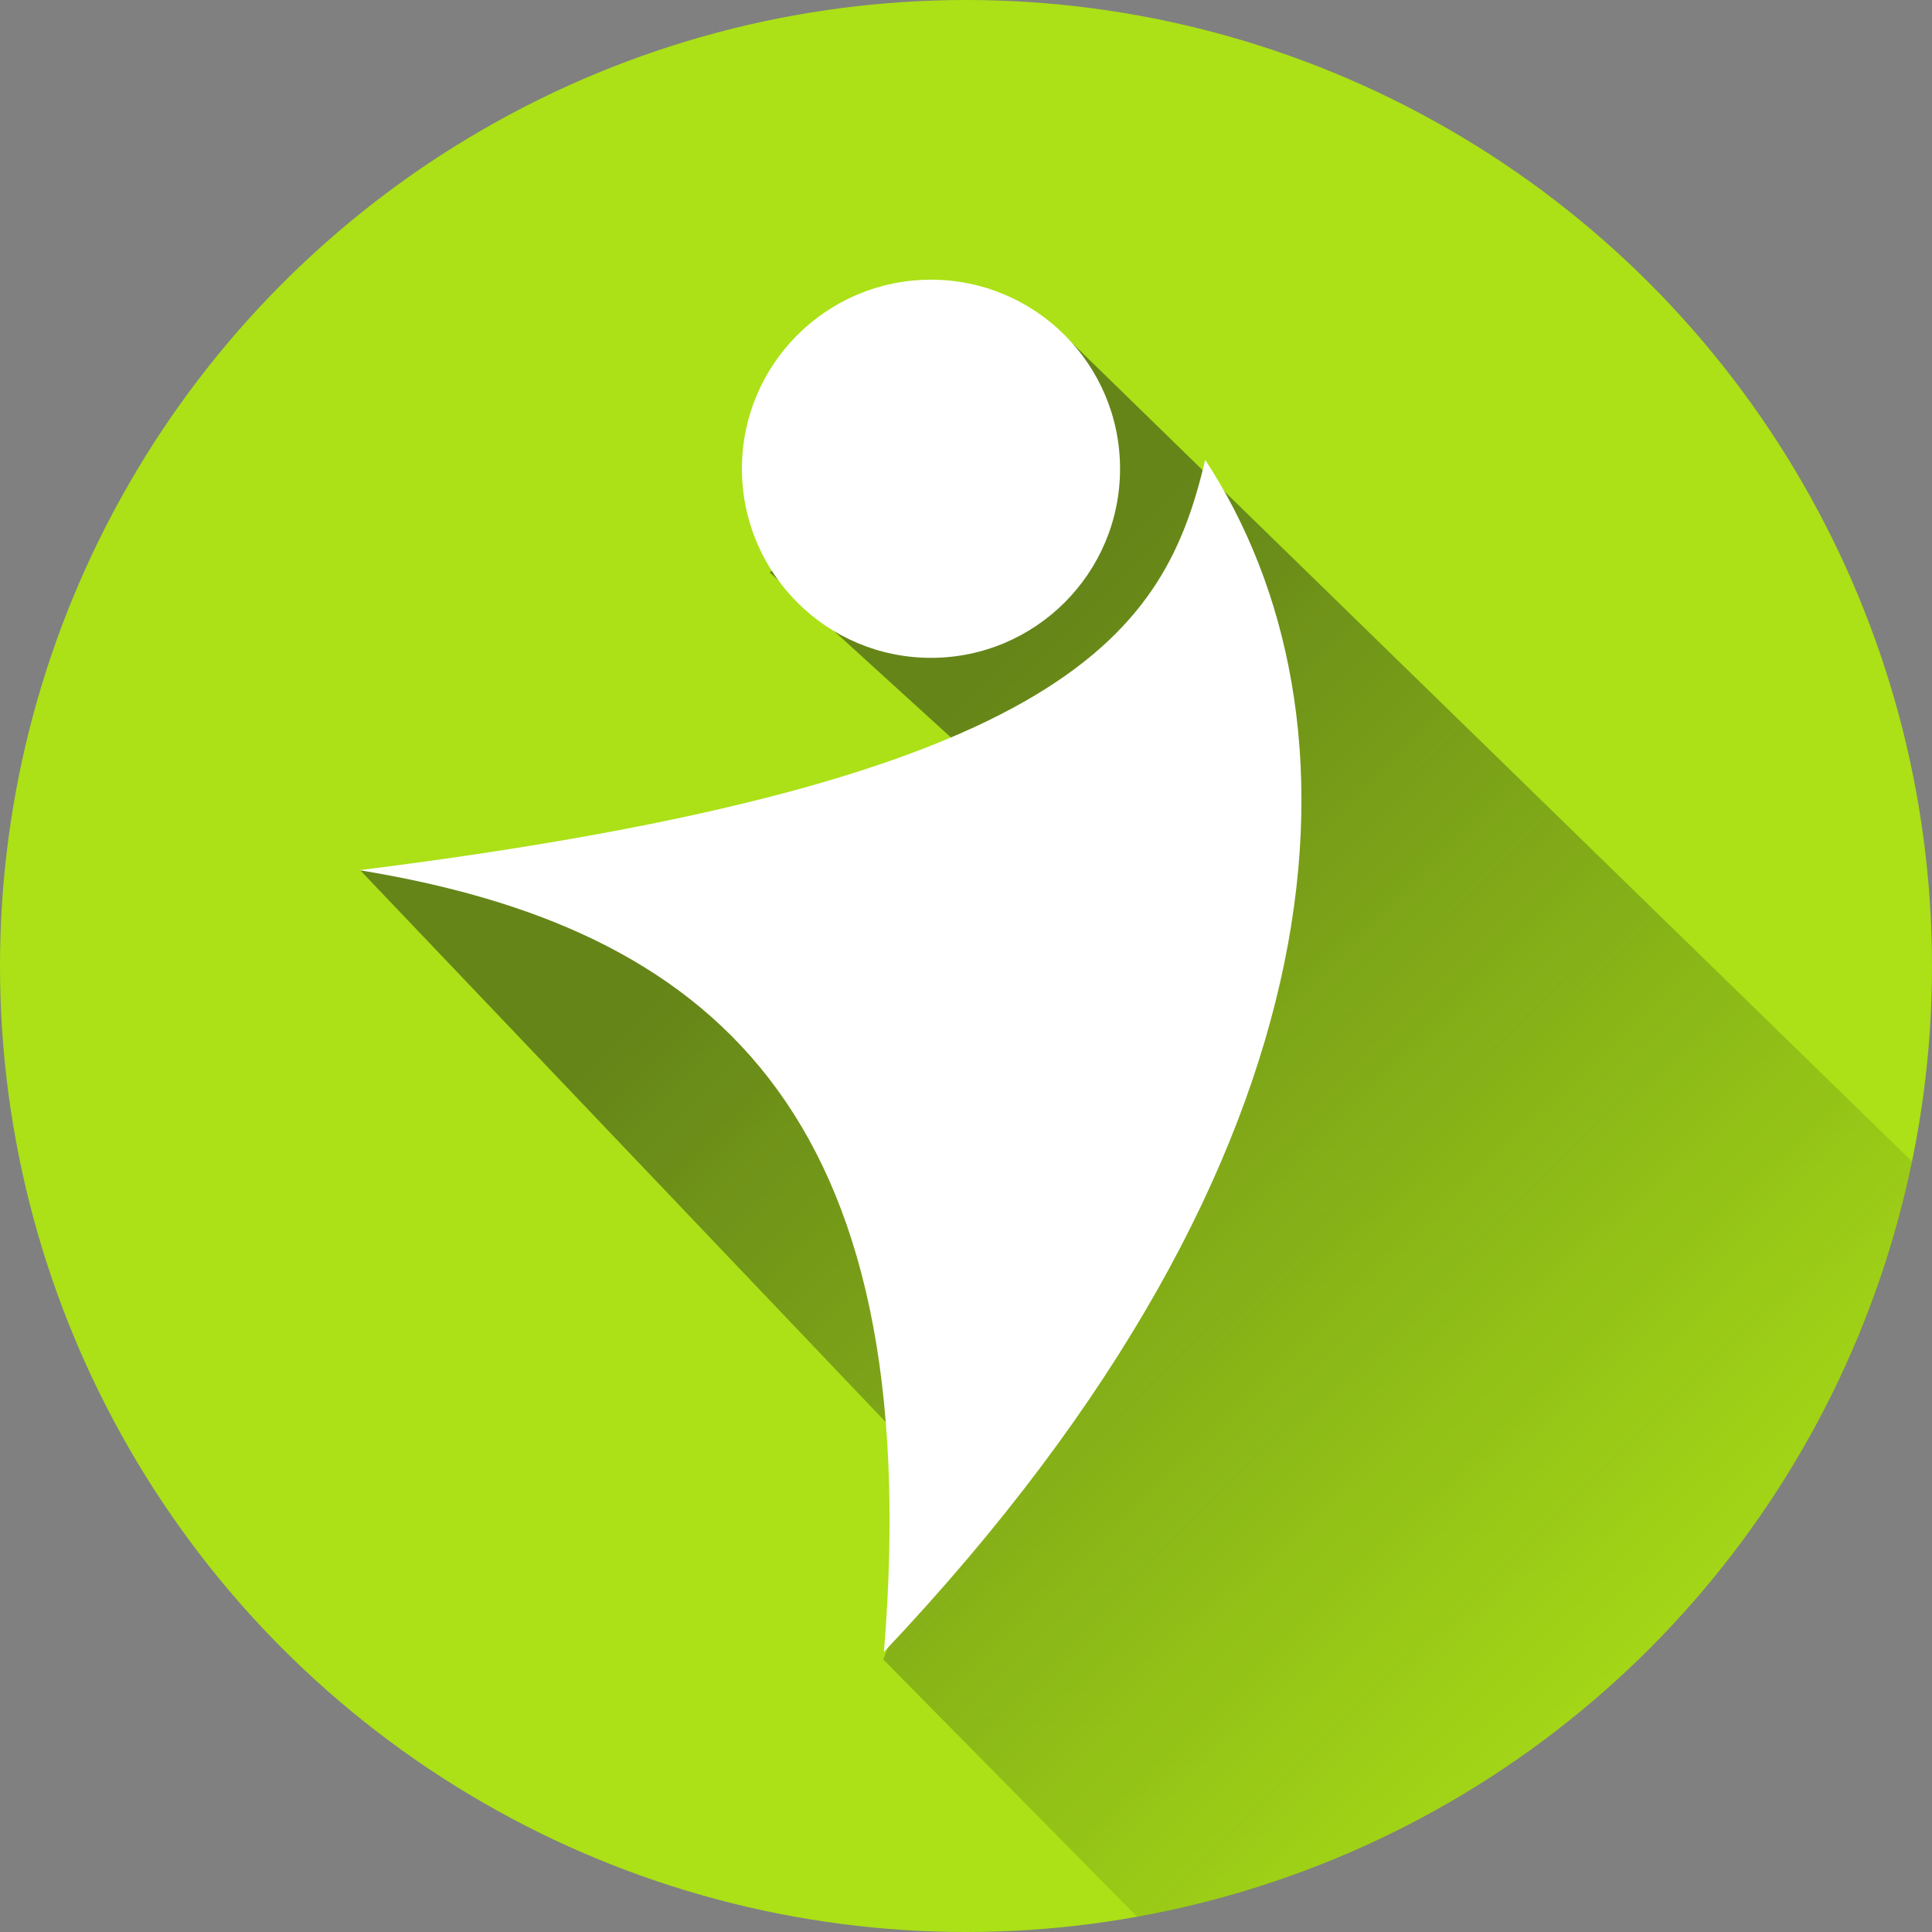 <?xml version="1.0" encoding="UTF-8" standalone="no"?>
<!-- Created with Keyshape -->
<svg xmlns="http://www.w3.org/2000/svg" viewBox="0 0 424 424" text-rendering="geometricPrecision" shape-rendering="geometricPrecision" style="white-space: pre;">
    <rect x="0" y="0" width="424" height="424" fill="#808080" stroke="none"/>
    <defs>
        <linearGradient id="Gradient-0" x1="-16.865" y1="-129.871" x2="182.971" y2="74.591" gradientUnits="userSpaceOnUse">
            <stop offset="0" stop-color="#11171c" stop-opacity="0.46"/>
            <stop offset="1" stop-color="#11171c" stop-opacity="0.01"/>
        </linearGradient>
    </defs>
    <ellipse id="backgroundSphere" rx="212" ry="212" fill="#abe116" stroke="none" transform="translate(212,212)"/>
    <path id="africaPath" d="M153.907,351.813C157.199,354.764,161.927,354.627,166.197,355.231C170.784,355.918,174.426,353.622,178.835,353.222C180.924,353,183.038,352.984,185.14,352.924C189.074,352.69,193.183,353.738,196.928,352.135C210.499,343.406,220.48,329.788,231.253,318.595C233.213,313.742,231.023,308.205,233.42,303.436C237.072,297.254,246.52,298.143,250.141,292.371C252.235,284.302,244.7,277.995,244.384,270.66C245.489,268.781,246.905,266.978,248.317,265.238C253.402,254.268,265.509,249.218,276.172,244.116C276.86,243.337,277.829,242.797,278.238,241.791C279.156,234.515,273.311,227.537,276.709,220.109C276.865,218.897,276.956,217.652,276.736,216.442C276.35,212.905,273.976,210.017,273.24,206.545C274.201,200.007,271.535,194.141,268.76,188.471C268.53,187.276,268.673,186.056,268.805,184.861C270.241,179.9,273.239,176.419,275.895,172.187C286.005,149.9,313.95,141.592,325.594,119.991C328.337,116.203,330.445,111.637,332.054,107.153C334.584,101.527,336.62,95.403,336.834,89.183C335.956,88.176,334.72,87.55,333.356,87.57C332.093,87.733,330.879,88.126,329.697,88.586C323.37,93.848,314.79,93.584,307.115,92.04C301.652,92.669,295.693,92.346,291.746,88.187C288.725,85.021,290.187,80.195,287.835,76.744C286.584,76.119,285.885,75.133,284.587,74.508C273.879,70.319,273.586,56.197,263.126,51.69C262.267,51.034,262.012,49.835,261.081,49.301C256.323,40.308,256.718,29.612,252.395,20.431C249.145,12.476,244.842,5.124,240.255,-2.18C236.933,-10.548,234.988,-19.418,233.896,-28.334C233.346,-28.627,232.88,-29.207,232.127,-28.825C229.756,-28.233,227.289,-28.115,224.897,-27.612L195.976,-31.028C187.33,-33,179.328,-37.112,170.649,-38.968C168.628,-39.227,166.523,-39.467,164.54,-38.824C160.891,-34.723,161.75,-27.047,155.278,-25.448C151.321,-27.296,146.819,-26.524,142.607,-27.216C141.728,-27.588,140.78,-27.835,140.008,-28.427C133.122,-37.286,121.302,-39.536,110.879,-40.923C107.53,-47.838,113.474,-55.613,114.623,-62.67C111.102,-63.019,109.663,-66.667,106.558,-67.681C91.467,-65.216,75.871,-64.528,60.476,-63.433C58.56,-62.985,56.827,-62.084,55.036,-61.344C44.746,-53.584,30.272,-53.694,18.953,-59.052C16.226,-53.795,14.138,-47.706,9.867,-43.703C-0.183,-41.793,-4.763,-31.544,-4.022,-22.095C-4.256,-20.049,-4.932,-18.005,-6.249,-16.397C-26.186,-10.539,-30.187,12.235,-45.039,24.189C-45.947,25.08,-46.121,26.445,-46.382,27.629C-46.63,34.498,-39.358,38.859,-39.703,45.734C-43.65,52.286,-40.007,61.453,-46.722,66.755C-46.814,67.263,-46.874,67.778,-47.049,68.269C-42.638,71.314,-43.345,77.171,-44.085,81.663C-35.856,87.592,-24.985,93.695,-23.973,105.375C-23.208,106.074,-23.315,107.249,-22.474,107.894C-15.83,115.303,-5.363,117.184,0.079,125.948C0.828,126.718,1.573,127.538,2.627,127.9C3.809,128.213,5.037,128.071,6.23,127.923C14.982,122.935,24.771,124.214,34.276,125.291C37.004,125.6,39.709,125.892,42.359,126.015C44.601,125.466,46.689,124.52,48.789,123.668C50.176,122.706,51.717,121.953,53.229,121.184C61.45,114.348,73.313,116.33,81.242,122.503C83.337,123.933,79.495,126.65,82.115,127.215C89.472,127.726,98.238,126.866,102.888,133.371C108.679,142.243,97.29,149.978,98.907,158.665C101.163,166.101,108.713,168.775,114.983,171.909C116.596,174.187,114.364,176.96,115.523,179.451C119.99,186.781,123.784,194.699,122.878,203.823C130.047,213.687,122.235,224.848,117.159,233.611C116.204,236.848,116.446,240.261,116.601,243.584C120.466,265.031,132.187,283.84,136.861,305.02C143.242,318.116,151.987,330.491,152.171,345.694C152.744,347.743,152.702,349.972,153.907,351.813Z" fill="none" fill-opacity="1" fill-rule="evenodd" stroke="#000000" display="none" transform="translate(46.654,68.09)"/>
    <path id="shadow-2" d="M72.287,112.109L16.282,58.565L-13.41,10.582L-49.537,-57.936C-57.2,-79.975,-52.572,-191.488,-52.357,-196.567C-51.908,-190.786,4.5,-124.162,40.456,-108.195L-29.277,-172.873C-7.412,-190.46,31.797,-228.442,31.797,-228.442L219.273,-56.536C206.329,23.625,148.439,88.734,72.287,112.109ZM-52.357,-196.567C-52.352,-196.685,-52.349,-196.746,-52.349,-196.746C-52.36,-196.695,-52.362,-196.635,-52.357,-196.567Z" fill="url(#Gradient-0)" stroke-linecap="round" stroke="none" fill-rule="evenodd" opacity="1" stroke-width="0" display="none" transform="translate(202.006,302.592)"/>
    <path id="body-2" d="M68.58,259.645C-10.475,202.847,-47.427,58.789,0,0C13.022,55.743,72.717,79.31,184.389,89.664C119.028,109.124,61.717,130.71,68.58,259.645Z" fill="#ffffff" stroke="none" display="none" transform="translate(150.283,102.876)"/>
    <path id="shadow" d="M47.579,118.087L-8.162,61.598L6.35,24.176L-122.959,-111.614C-80.069,-106.07,-24.087,-117.898,13.364,-134.67L-33.078,-176.954C-11.213,-194.541,30.266,-230.259,30.266,-230.259L217.642,-47.65C200.278,36.757,132.742,102.85,47.579,118.087Z" fill="url(#Gradient-0)" stroke-linecap="round" stroke="none" fill-rule="evenodd" opacity="1" transform="translate(202.006,302.592)"/>
    <path id="body" d="M-70.5,261.6C-60.809,142.212,-109.152,102.585,-185.622,90.049C-28.854,70.427,-8.847,37.347,0,0C36.391,55.519,33.406,151.795,-70.5,261.6Z" stroke="none" fill="#ffffff" stroke-linecap="round" stroke-linejoin="round" transform="translate(264.496,100.921)"/>
    <ellipse id="head" rx="41.494" ry="41.494" fill="#ffffff" stroke-linecap="round" stroke="none" transform="translate(204.314,102.876)"/>
</svg>

